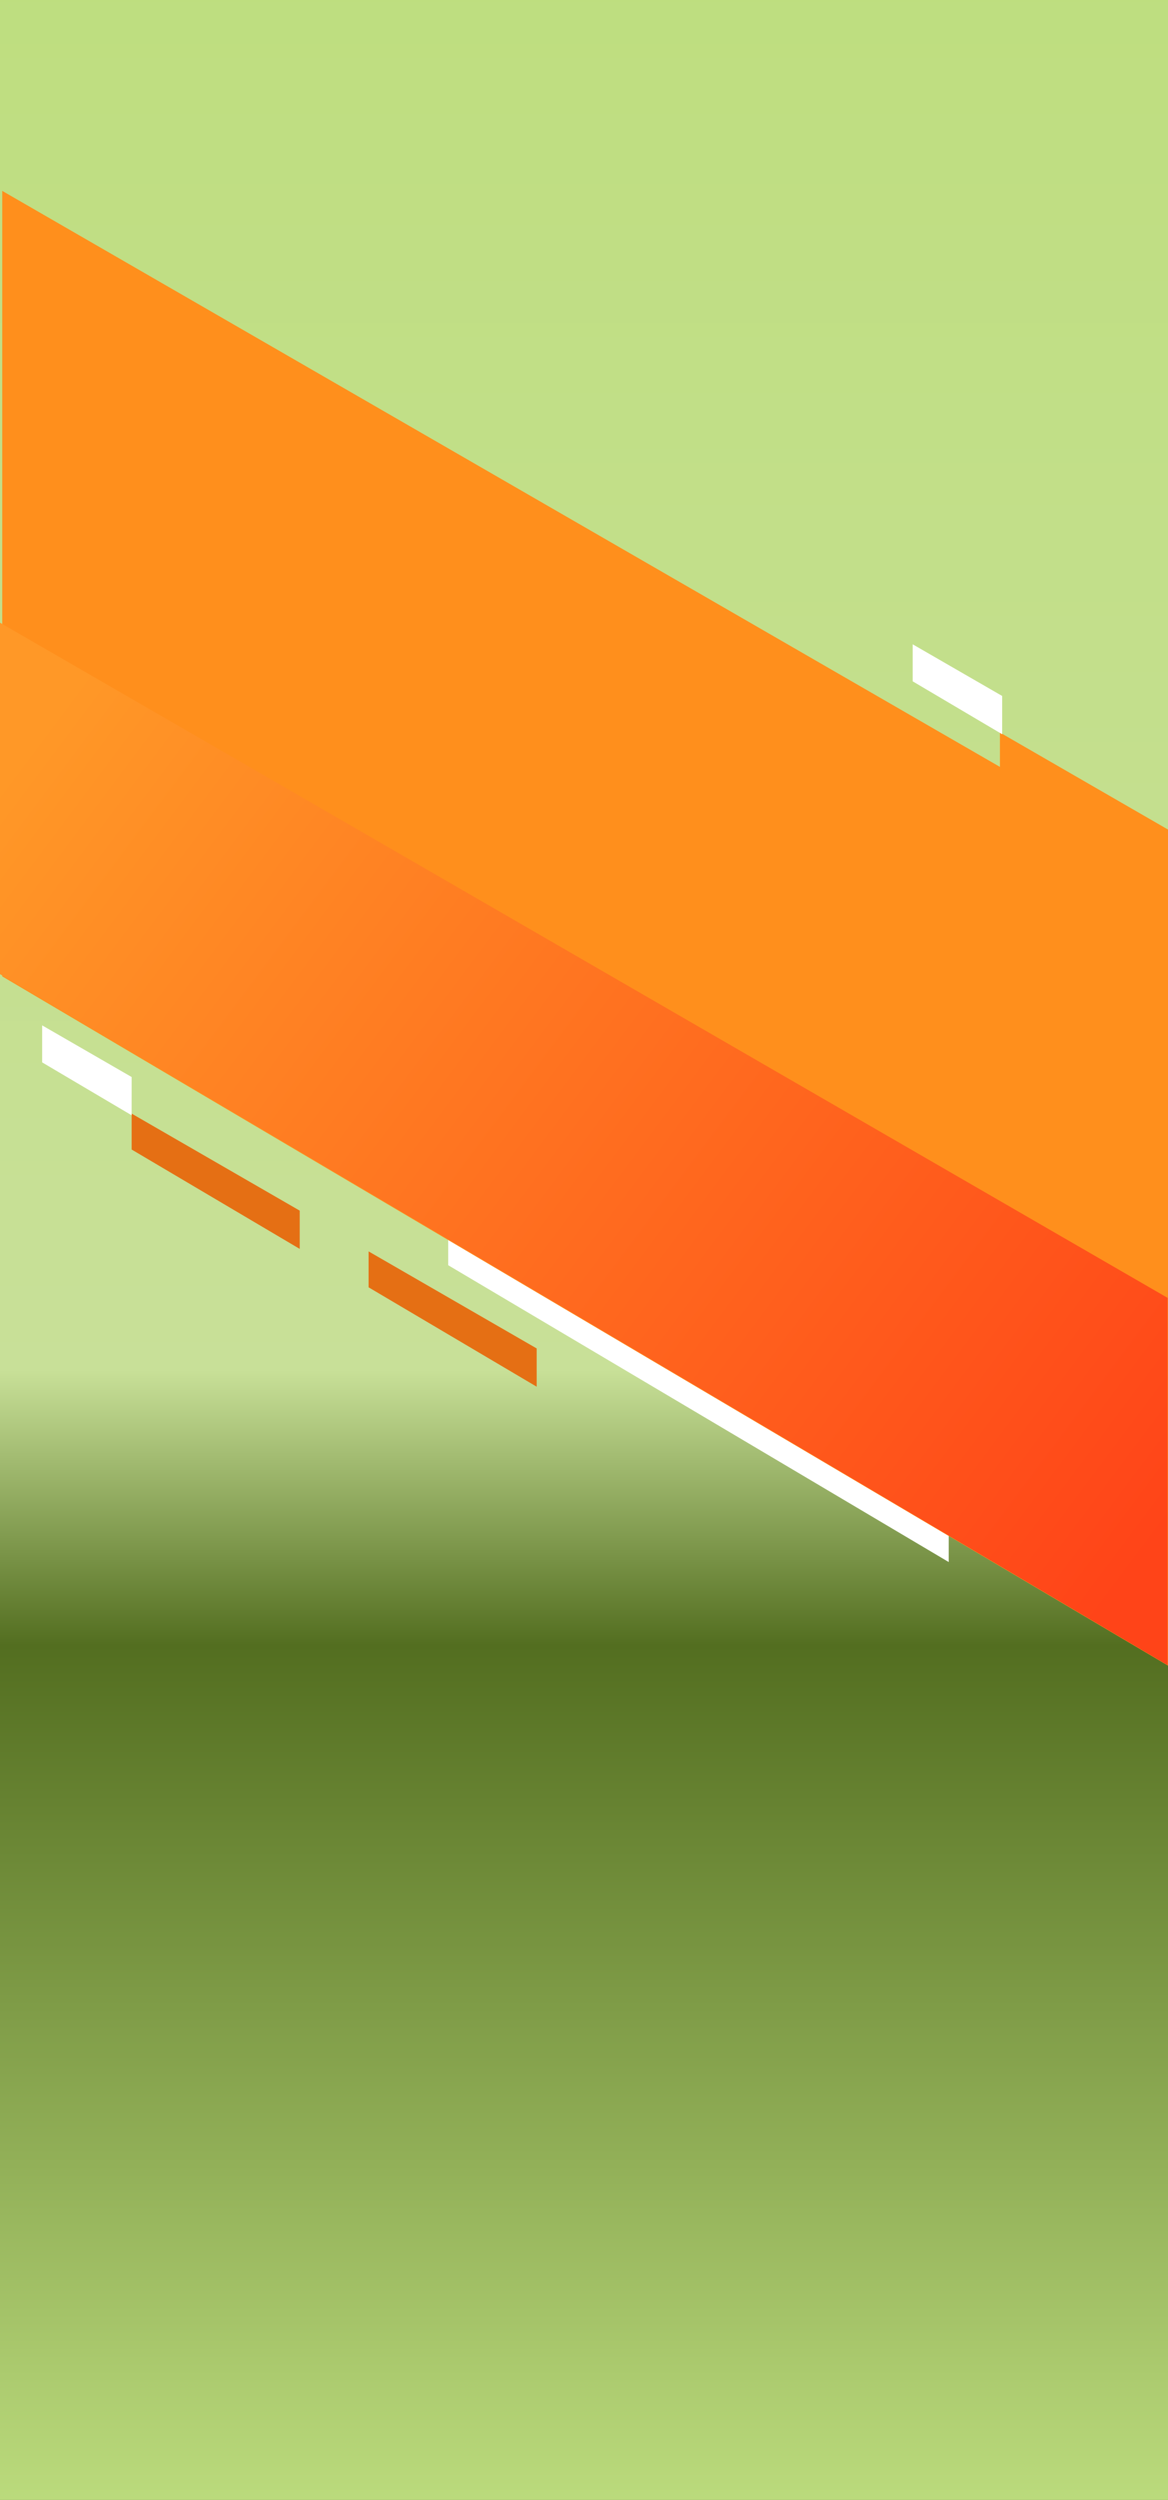 <svg xmlns="http://www.w3.org/2000/svg" xmlns:xlink="http://www.w3.org/1999/xlink" width="456" height="976" viewBox="0 0 456 976">
  <rect x="0" y="0" width="456" height="976" fill="#333333" stroke="none"/>
  <defs>
    <radialGradient id="radial-gradient" cx="0.5" cy="0.5" r="0.5" gradientUnits="objectBoundingBox">
      <stop offset="0" stop-color="#5a5a5a"/>
      <stop offset="0.419" stop-color="#888" stop-opacity="0.718"/>
      <stop offset="1" stop-color="#fff" stop-opacity="0"/>
    </radialGradient>
    <linearGradient id="linear-gradient" x1="0.5" x2="0.5" y2="1" gradientUnits="objectBoundingBox">
      <stop offset="0" stop-color="#bede7f"/>
      <stop offset="0.547" stop-color="#c8e098"/>
      <stop offset="0.655" stop-color="#536e20"/>
      <stop offset="1" stop-color="#bede7f"/>
    </linearGradient>
    <linearGradient id="linear-gradient-2" x1="1.009" y1="0.842" x2="0" y2="0.166" gradientUnits="objectBoundingBox">
      <stop offset="0" stop-color="#ff4418"/>
      <stop offset="1" stop-color="#ff9827"/>
    </linearGradient>
  </defs>
  <g id="product-bg-FUSION_MATCHA_LATTE" data-name="product-bg-FUSION MATCHA LATTE" transform="translate(-11041 -5665.047)">
    <ellipse id="Ellipse_131" data-name="Ellipse 131" cx="227.5" cy="32.5" rx="227.5" ry="32.5" transform="translate(11042 6287.047)" opacity="0.3" fill="url(#radial-gradient)" style="mix-blend-mode: multiply;isolation: isolate"/>
    <rect id="Rectangle_226" data-name="Rectangle 226" width="456" height="976" transform="translate(11041 5665.047)" fill="url(#linear-gradient)"/>
    <g id="product-bg" transform="translate(11041 5739.572)">
      <path id="Path_1358" data-name="Path 1358" d="M759.119,323.559,693.5,285.673V299.7l65.621,38.8Z" transform="translate(-303.119 -74.217)" fill="#ff8f1c"/>
      <path id="Path_1359" data-name="Path 1359" d="M782.374,239.143V253.6l34.929,20.65.008-14.936Z" transform="translate(-426.052 -62.125)" fill="#fff"/>
      <path id="Path_1361" data-name="Path 1361" d="M1215.334,526l-65.621-37.886v14.025l65.621,38.8Z" transform="translate(-1098.319 -127.878)" fill="#e56f14"/>
      <path id="Path_1362" data-name="Path 1362" d="M1238.589,441.582v14.455l34.929,20.651.007-14.936Z" transform="translate(-1222.128 -115.796)" fill="#fff"/>
      <path id="Path_1363" data-name="Path 1363" d="M1090.471,598.71l-65.622-37.886v14.025l65.622,38.8Z" transform="translate(-880.947 -146.792)" fill="#e56f14"/>
      <path id="Path_1364" data-name="Path 1364" d="M1002.73,615.681l-195.4-114.537v49.229l195.4,115.887Z" transform="translate(-632.343 -130.944)" fill="#fff"/>
      <path id="Path_1365" data-name="Path 1365" d="M1146.881,263.985,691.759,1.222V307.886l455.122,269.089Z" transform="translate(-690.882 -1.222)" fill="#ff8f1c"/>
      <path id="Path_1366" data-name="Path 1366" d="M1146.4,493.141,690.572,229.555V366.765L1146.4,636.519Z" transform="translate(-690.572 -60.976)" fill="url(#linear-gradient-2)"/>
    </g>
  </g>
</svg>
